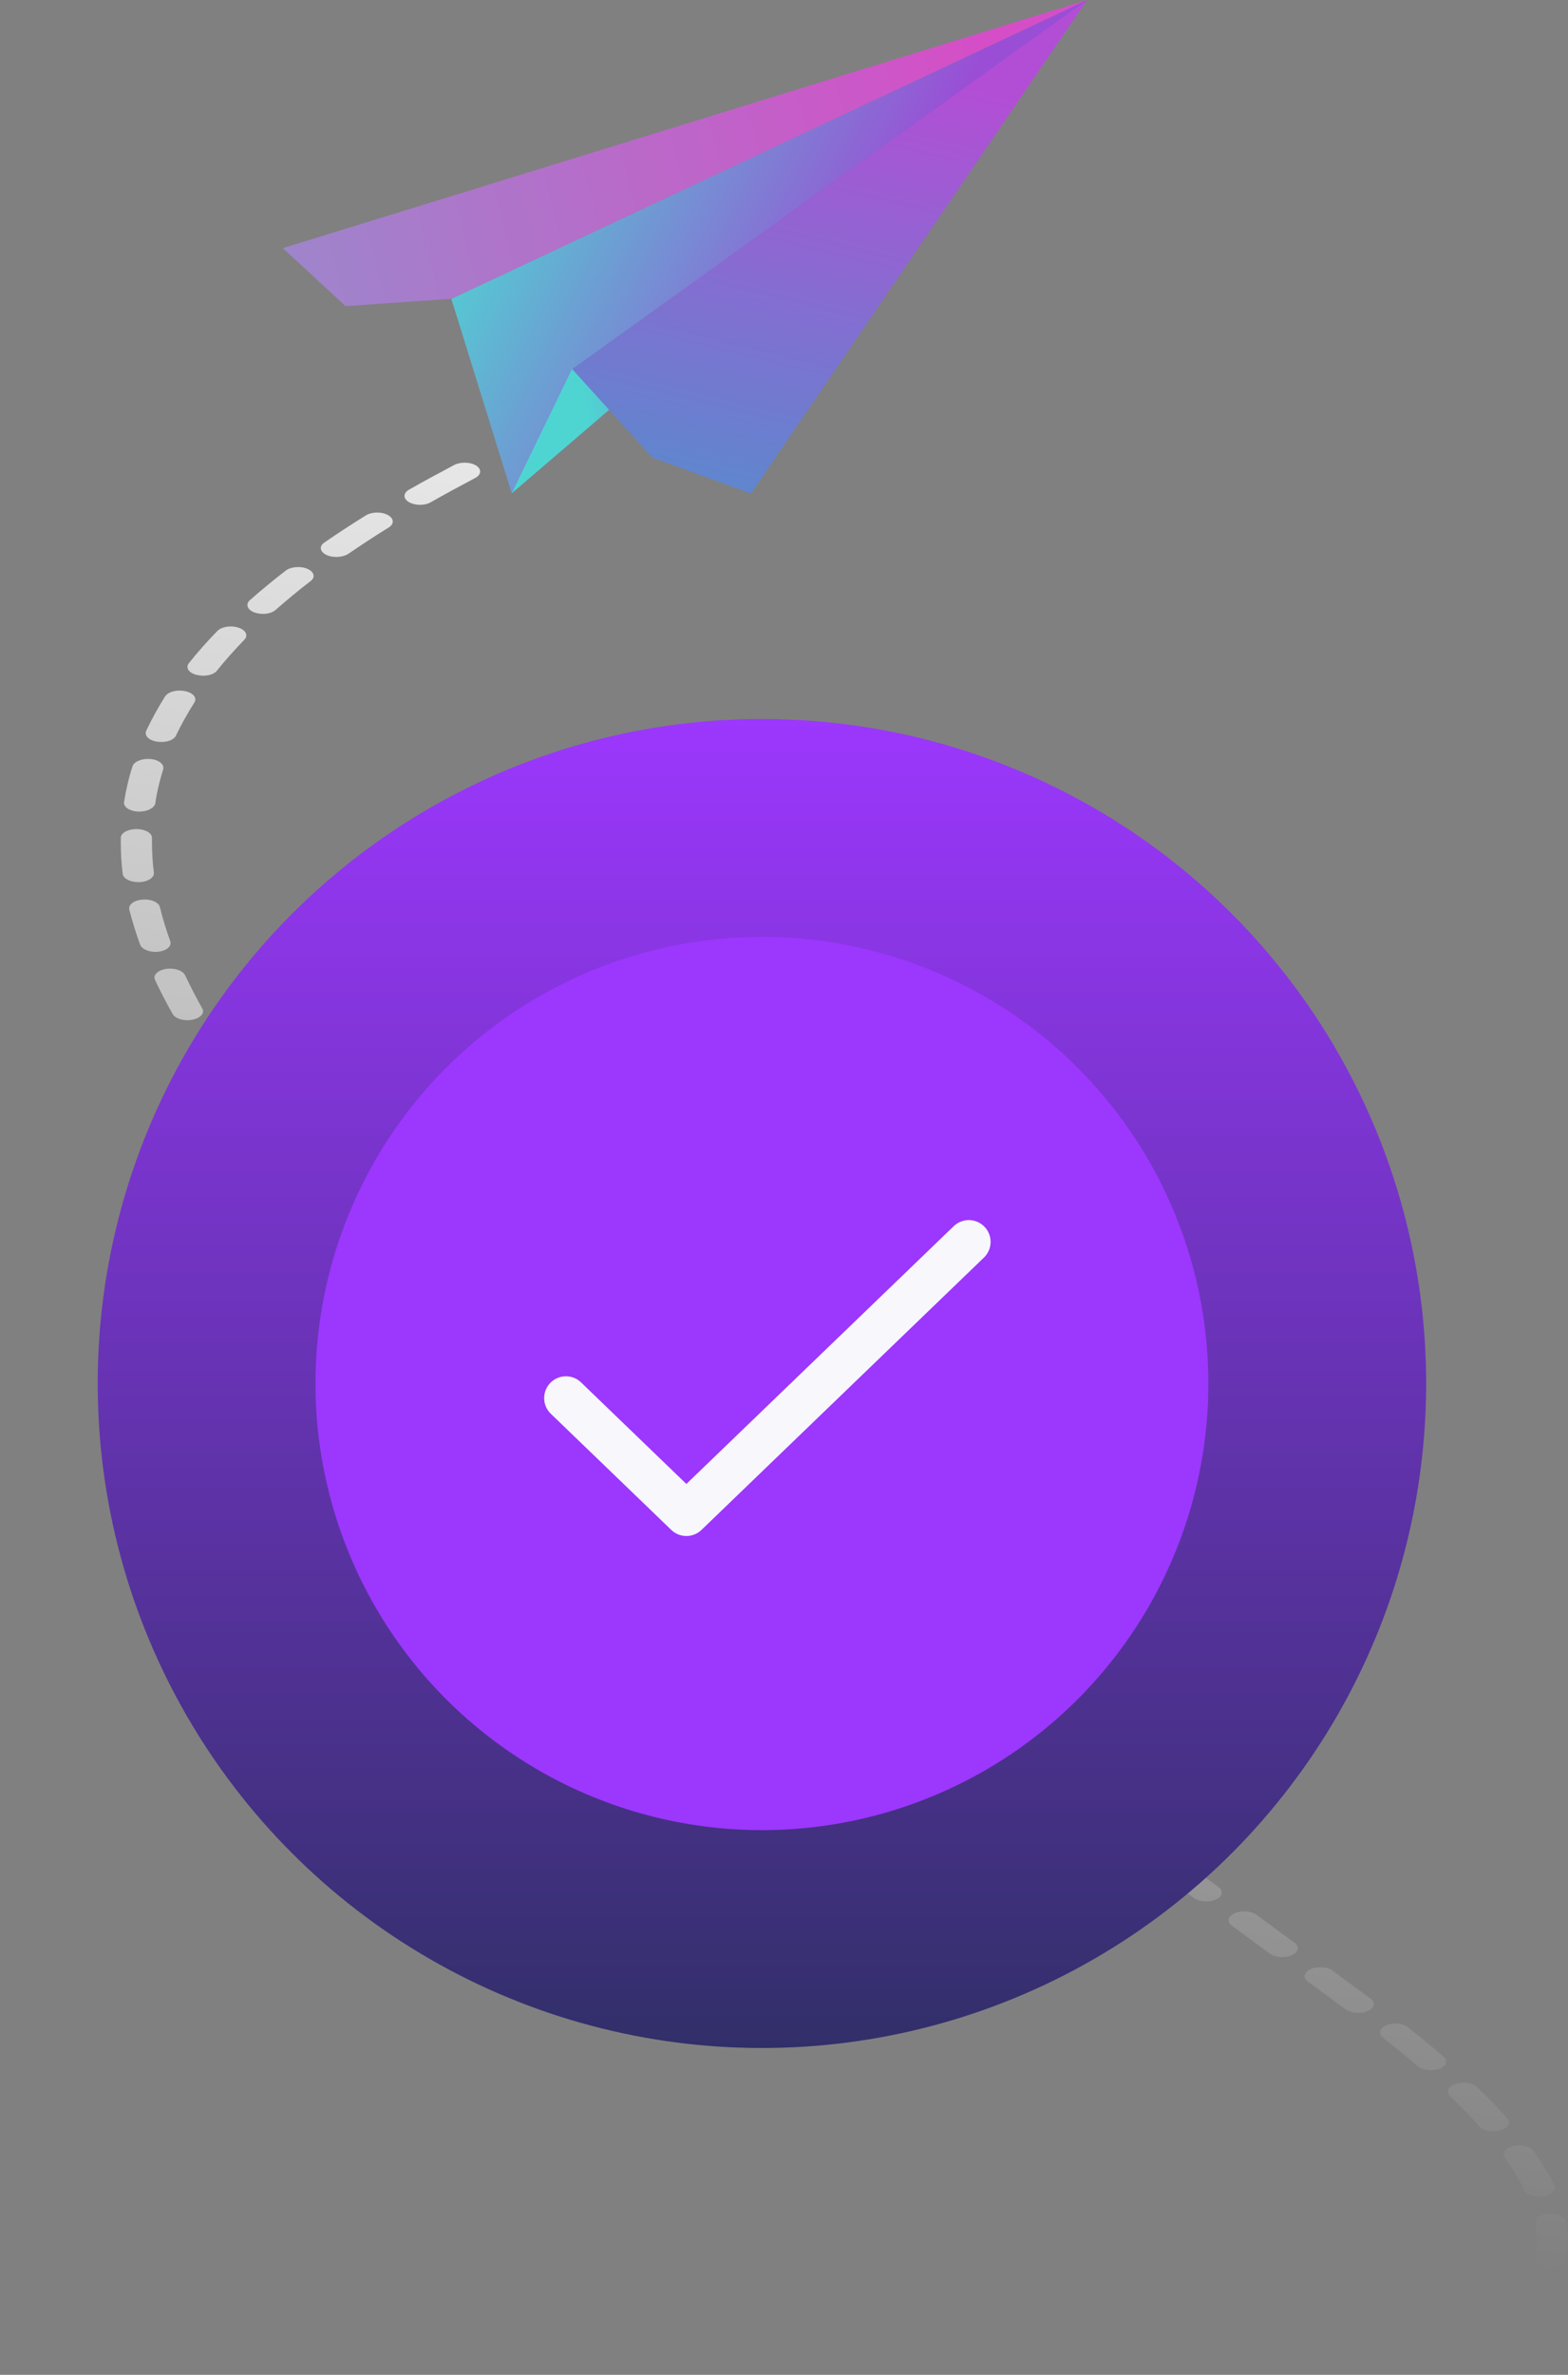 <svg width="144" height="218" viewBox="0 0 144 218" fill="none" xmlns="http://www.w3.org/2000/svg">
<rect x="0" y="0" width="144" height="218" fill="#808080" stroke="none"/>
<path d="M115.619 217.17C114.84 217.17 114.187 216.812 114.187 216.368C114.187 215.924 114.815 215.551 115.594 215.551C117.528 215.537 119.386 215.48 121.119 215.38C121.923 215.337 122.601 215.652 122.701 216.096C122.777 216.54 122.224 216.941 121.445 216.998C119.637 217.098 117.678 217.156 115.619 217.17C115.644 217.17 115.644 217.17 115.619 217.17ZM109.943 217.07C109.918 217.07 109.868 217.07 109.843 217.07C108.009 216.998 106.075 216.898 104.091 216.755C103.313 216.697 102.76 216.296 102.861 215.838C102.961 215.394 103.69 215.079 104.468 215.136C106.377 215.279 108.26 215.38 110.044 215.451C110.822 215.48 111.425 215.867 111.375 216.311C111.324 216.74 110.697 217.07 109.943 217.07ZM126.895 216.44C126.242 216.44 125.665 216.196 125.514 215.824C125.338 215.394 125.79 214.95 126.569 214.835C128.427 214.577 130.16 214.234 131.667 213.833C132.395 213.646 133.224 213.818 133.551 214.234C133.877 214.635 133.576 215.122 132.847 215.308C131.165 215.752 129.256 216.124 127.222 216.411C127.146 216.425 127.021 216.44 126.895 216.44ZM98.667 216.253C98.591 216.253 98.491 216.253 98.416 216.239C96.582 216.053 94.699 215.838 92.79 215.594C92.011 215.494 91.534 215.064 91.71 214.62C91.886 214.176 92.639 213.919 93.418 214.004C95.301 214.248 97.135 214.463 98.943 214.635C99.722 214.721 100.224 215.136 100.098 215.58C99.948 215.981 99.345 216.253 98.667 216.253ZM87.566 214.85C87.441 214.85 87.315 214.835 87.189 214.821C85.381 214.549 83.548 214.248 81.664 213.933C80.911 213.804 80.484 213.346 80.71 212.916C80.936 212.486 81.715 212.243 82.493 212.372C84.326 212.687 86.135 212.973 87.918 213.245C88.671 213.36 89.123 213.804 88.922 214.234C88.772 214.606 88.194 214.85 87.566 214.85ZM137.042 213.646C136.64 213.646 136.238 213.546 135.962 213.374C135.434 213.03 135.51 212.515 136.087 212.228C137.418 211.569 138.498 210.796 139.302 209.951C139.679 209.55 140.532 209.406 141.236 209.621C141.939 209.836 142.19 210.323 141.813 210.724C140.859 211.756 139.553 212.672 137.946 213.46C137.72 213.575 137.368 213.646 137.042 213.646ZM76.666 212.987C76.516 212.987 76.365 212.973 76.214 212.944C74.431 212.601 72.623 212.243 70.815 211.87C70.061 211.713 69.685 211.254 69.961 210.824C70.237 210.395 71.066 210.18 71.794 210.337C73.603 210.71 75.361 211.068 77.118 211.397C77.872 211.541 78.274 211.999 78.023 212.429C77.822 212.773 77.269 212.987 76.666 212.987ZM65.968 210.782C65.792 210.782 65.616 210.767 65.44 210.724C63.682 210.337 61.924 209.922 60.141 209.492C59.413 209.32 59.086 208.848 59.388 208.432C59.689 208.017 60.518 207.831 61.246 208.003C63.004 208.432 64.762 208.833 66.47 209.22C67.198 209.378 67.575 209.85 67.274 210.28C67.073 210.581 66.52 210.782 65.968 210.782ZM55.47 208.26C55.269 208.26 55.068 208.232 54.892 208.189C53.184 207.745 51.452 207.301 49.694 206.828C48.99 206.642 48.664 206.155 49.016 205.739C49.342 205.338 50.196 205.152 50.924 205.353C52.657 205.811 54.365 206.269 56.073 206.699C56.801 206.885 57.127 207.358 56.801 207.773C56.55 208.089 56.022 208.26 55.47 208.26ZM142.341 208.06C142.265 208.06 142.19 208.06 142.115 208.046C141.336 207.974 140.809 207.559 140.909 207.115C141.06 206.585 141.11 206.026 141.11 205.453C141.11 205.009 141.06 204.551 140.984 204.092C140.909 203.648 141.487 203.247 142.265 203.204C143.044 203.147 143.747 203.491 143.822 203.935C143.923 204.45 143.973 204.966 143.973 205.467C143.973 206.126 143.898 206.771 143.722 207.372C143.647 207.773 143.019 208.06 142.341 208.06ZM45.173 205.496C44.947 205.496 44.746 205.467 44.545 205.41C42.862 204.923 41.155 204.436 39.447 203.935C38.744 203.72 38.468 203.233 38.844 202.832C39.221 202.431 40.075 202.273 40.778 202.488C42.461 202.989 44.143 203.476 45.826 203.949C46.529 204.149 46.831 204.636 46.479 205.038C46.203 205.338 45.7 205.496 45.173 205.496ZM35.102 202.488C34.876 202.488 34.65 202.459 34.424 202.388C32.767 201.872 31.109 201.342 29.426 200.798C28.748 200.568 28.497 200.081 28.899 199.68C29.301 199.294 30.155 199.15 30.858 199.38C32.515 199.924 34.148 200.439 35.805 200.955C36.508 201.17 36.76 201.671 36.383 202.058C36.082 202.345 35.604 202.488 35.102 202.488ZM141.361 201.643C140.733 201.643 140.156 201.414 139.98 201.041C139.528 200.096 138.925 199.093 138.197 198.062C137.895 197.646 138.247 197.174 138.975 197.002C139.704 196.83 140.532 197.03 140.834 197.446C141.612 198.534 142.24 199.594 142.743 200.597C142.943 201.027 142.516 201.485 141.738 201.6C141.612 201.643 141.487 201.643 141.361 201.643ZM25.207 199.279C24.956 199.279 24.705 199.236 24.479 199.165C22.846 198.62 21.239 198.047 19.607 197.474C18.928 197.245 18.727 196.744 19.154 196.357C19.556 195.97 20.435 195.856 21.113 196.099C22.721 196.672 24.353 197.231 25.96 197.775C26.639 198.004 26.865 198.506 26.463 198.893C26.186 199.136 25.709 199.279 25.207 199.279ZM15.538 195.856C15.262 195.856 15.011 195.813 14.759 195.727C13.177 195.14 11.57 194.552 9.988 193.936C9.335 193.693 9.159 193.177 9.586 192.805C10.013 192.432 10.917 192.332 11.57 192.576C13.152 193.177 14.734 193.764 16.317 194.352C16.97 194.595 17.17 195.097 16.744 195.483C16.467 195.727 16.015 195.856 15.538 195.856ZM137.142 195.641C136.615 195.641 136.112 195.483 135.861 195.197C135.057 194.28 134.153 193.349 133.174 192.404C132.772 192.017 132.998 191.516 133.676 191.286C134.354 191.057 135.233 191.186 135.635 191.573C136.64 192.547 137.594 193.521 138.423 194.466C138.774 194.867 138.498 195.354 137.795 195.555C137.594 195.612 137.368 195.641 137.142 195.641ZM6.07 192.26C5.794 192.26 5.517 192.217 5.266 192.117C3.709 191.501 2.152 190.885 0.595 190.241C-0.058 189.983 -0.184 189.467 0.268 189.109C0.72 188.737 1.625 188.665 2.252 188.923C3.81 189.553 5.342 190.169 6.899 190.785C7.552 191.043 7.702 191.544 7.25 191.917C6.974 192.132 6.522 192.26 6.07 192.26ZM131.391 190.04C130.939 190.04 130.462 189.911 130.21 189.682C129.206 188.823 128.151 187.949 126.996 187.046C126.544 186.688 126.669 186.173 127.322 185.915C127.95 185.643 128.854 185.729 129.306 186.101C130.462 187.018 131.567 187.92 132.571 188.794C132.998 189.166 132.822 189.668 132.169 189.926C131.918 189.997 131.642 190.04 131.391 190.04ZM124.735 184.783C124.309 184.783 123.882 184.669 123.605 184.468L120.114 181.904C119.637 181.546 119.738 181.045 120.366 180.758C120.993 180.486 121.898 180.543 122.375 180.901L125.866 183.465C126.343 183.824 126.242 184.339 125.614 184.611C125.338 184.726 125.037 184.783 124.735 184.783ZM117.754 179.655C117.327 179.655 116.9 179.541 116.624 179.34L113.133 176.776C112.655 176.418 112.756 175.917 113.384 175.63C114.012 175.358 114.916 175.415 115.393 175.773L118.884 178.337C119.361 178.696 119.261 179.211 118.633 179.483C118.382 179.598 118.055 179.655 117.754 179.655ZM110.772 174.542C110.345 174.542 109.918 174.427 109.642 174.226L106.151 171.662C105.674 171.304 105.774 170.803 106.402 170.516C107.03 170.244 107.909 170.302 108.411 170.66L111.902 173.224C112.379 173.582 112.279 174.083 111.651 174.37C111.375 174.484 111.073 174.542 110.772 174.542ZM103.79 169.413C103.363 169.413 102.936 169.299 102.66 169.098L99.169 166.534C98.692 166.176 98.792 165.675 99.42 165.388C100.048 165.116 100.927 165.174 101.429 165.532L104.92 168.096C105.397 168.454 105.297 168.955 104.669 169.242C104.393 169.356 104.091 169.413 103.79 169.413ZM96.808 164.3C96.381 164.3 95.954 164.185 95.678 163.985L92.187 161.421C91.71 161.062 91.811 160.547 92.438 160.275C93.066 160.003 93.97 160.06 94.448 160.418L97.938 162.982C98.416 163.34 98.315 163.856 97.687 164.128C97.411 164.242 97.11 164.3 96.808 164.3ZM89.826 159.172C89.4 159.172 88.972 159.057 88.696 158.857L85.231 156.293C84.753 155.934 84.879 155.419 85.482 155.147C86.109 154.874 87.014 154.946 87.491 155.29L90.957 157.854C91.434 158.212 91.333 158.728 90.705 159C90.429 159.114 90.128 159.172 89.826 159.172ZM82.895 154.029C82.468 154.029 82.041 153.915 81.765 153.714C80.609 152.855 79.454 151.995 78.299 151.136C77.822 150.778 77.947 150.262 78.575 149.99C79.203 149.718 80.107 149.789 80.584 150.148C81.715 150.993 82.87 151.852 84.025 152.726C84.502 153.084 84.377 153.6 83.749 153.872C83.498 153.972 83.196 154.029 82.895 154.029ZM75.988 148.873C75.561 148.873 75.135 148.758 74.858 148.558C73.703 147.684 72.548 146.824 71.418 145.965C70.94 145.607 71.066 145.091 71.694 144.819C72.322 144.547 73.226 144.618 73.703 144.977C74.833 145.836 75.963 146.695 77.118 147.569C77.596 147.927 77.47 148.443 76.842 148.715C76.591 148.815 76.29 148.873 75.988 148.873ZM69.157 143.687C68.73 143.687 68.303 143.573 68.002 143.358C66.847 142.484 65.717 141.61 64.612 140.751C64.134 140.393 64.285 139.877 64.913 139.605C65.541 139.333 66.445 139.419 66.922 139.777C68.027 140.636 69.157 141.51 70.312 142.384C70.79 142.742 70.664 143.258 70.011 143.53C69.735 143.63 69.459 143.687 69.157 143.687ZM62.401 138.459C61.949 138.459 61.523 138.344 61.246 138.13C60.116 137.241 59.011 136.368 57.906 135.494C57.454 135.122 57.58 134.62 58.233 134.362C58.886 134.105 59.764 134.176 60.217 134.549C61.322 135.422 62.427 136.296 63.557 137.17C64.009 137.528 63.883 138.044 63.23 138.301C62.979 138.416 62.678 138.459 62.401 138.459ZM55.771 133.188C55.319 133.188 54.892 133.073 54.616 132.844C53.511 131.956 52.406 131.068 51.351 130.18C50.899 129.807 51.05 129.306 51.703 129.048C52.356 128.79 53.235 128.876 53.687 129.249C54.767 130.122 55.847 131.011 56.952 131.899C57.404 132.271 57.253 132.772 56.6 133.03C56.324 133.145 56.047 133.188 55.771 133.188ZM49.267 127.859C48.815 127.859 48.362 127.73 48.086 127.501C47.006 126.599 45.952 125.696 44.897 124.808C44.47 124.436 44.646 123.934 45.299 123.677C45.952 123.433 46.831 123.533 47.283 123.906C48.312 124.794 49.367 125.682 50.447 126.584C50.899 126.957 50.723 127.458 50.07 127.716C49.819 127.816 49.543 127.859 49.267 127.859ZM42.963 122.459C42.486 122.459 42.034 122.33 41.757 122.087C40.703 121.17 39.698 120.253 38.694 119.351C38.267 118.964 38.468 118.463 39.145 118.233C39.824 117.99 40.703 118.104 41.105 118.491C42.109 119.394 43.114 120.296 44.143 121.213C44.57 121.585 44.395 122.101 43.716 122.344C43.49 122.416 43.239 122.459 42.963 122.459ZM36.91 116.973C36.433 116.973 35.956 116.83 35.68 116.586C34.675 115.641 33.696 114.71 32.767 113.793C32.365 113.406 32.591 112.905 33.269 112.676C33.947 112.446 34.826 112.575 35.228 112.962C36.157 113.879 37.136 114.81 38.116 115.741C38.518 116.128 38.317 116.629 37.639 116.858C37.413 116.93 37.161 116.973 36.91 116.973ZM31.184 111.372C30.682 111.372 30.205 111.215 29.929 110.957C28.999 109.997 28.07 109.037 27.191 108.092C26.814 107.691 27.091 107.204 27.794 106.989C28.497 106.774 29.351 106.932 29.728 107.333C30.607 108.264 31.486 109.209 32.415 110.169C32.792 110.556 32.541 111.057 31.862 111.272C31.661 111.329 31.41 111.372 31.184 111.372ZM25.885 105.628C25.358 105.628 24.855 105.456 24.604 105.17C23.75 104.181 22.922 103.193 22.143 102.219C21.817 101.804 22.118 101.331 22.846 101.145C23.575 100.959 24.403 101.13 24.73 101.546C25.508 102.506 26.312 103.48 27.166 104.454C27.518 104.855 27.216 105.342 26.513 105.542C26.312 105.6 26.111 105.628 25.885 105.628ZM21.164 99.727C20.611 99.727 20.084 99.54 19.858 99.225C19.104 98.194 18.401 97.191 17.748 96.174C17.472 95.759 17.849 95.286 18.577 95.129C19.33 94.971 20.134 95.186 20.41 95.601C21.063 96.59 21.741 97.578 22.47 98.581C22.771 98.996 22.419 99.469 21.691 99.641C21.54 99.712 21.339 99.727 21.164 99.727ZM17.221 93.653C16.618 93.653 16.065 93.438 15.864 93.095C15.262 92.035 14.709 90.975 14.232 89.943C14.031 89.513 14.483 89.07 15.237 88.941C16.015 88.826 16.769 89.084 16.995 89.513C17.472 90.516 17.999 91.548 18.577 92.579C18.828 93.009 18.401 93.467 17.648 93.61C17.497 93.639 17.371 93.653 17.221 93.653ZM14.282 87.379C13.629 87.379 13.027 87.121 12.876 86.735C12.474 85.646 12.148 84.557 11.871 83.497C11.771 83.053 12.298 82.638 13.077 82.581C13.855 82.509 14.584 82.824 14.684 83.268C14.935 84.3 15.262 85.36 15.638 86.405C15.789 86.849 15.312 87.279 14.533 87.365C14.483 87.379 14.383 87.379 14.282 87.379ZM12.7 80.976C11.947 80.976 11.319 80.647 11.268 80.217C11.143 79.215 11.093 78.212 11.093 77.224V76.908C11.093 76.464 11.746 76.106 12.524 76.106C12.524 76.106 12.524 76.106 12.549 76.106C13.328 76.106 13.981 76.479 13.956 76.923V77.224C13.956 78.169 14.006 79.129 14.132 80.103C14.182 80.547 13.604 80.948 12.8 80.976C12.775 80.976 12.75 80.976 12.7 80.976ZM12.8 74.502C12.75 74.502 12.725 74.502 12.675 74.502C11.896 74.459 11.319 74.072 11.394 73.614C11.57 72.525 11.821 71.408 12.173 70.334C12.323 69.889 13.077 69.603 13.83 69.675C14.609 69.746 15.111 70.176 14.986 70.62C14.659 71.666 14.408 72.711 14.257 73.771C14.157 74.172 13.529 74.502 12.8 74.502ZM14.81 68.113C14.684 68.113 14.559 68.099 14.433 68.085C13.68 67.97 13.227 67.526 13.428 67.082C13.931 66.022 14.508 64.962 15.161 63.931C15.438 63.501 16.241 63.286 16.995 63.444C17.748 63.601 18.125 64.06 17.849 64.489C17.221 65.492 16.643 66.509 16.166 67.512C16.015 67.884 15.438 68.113 14.81 68.113ZM18.652 62.026C18.451 62.026 18.25 61.997 18.049 61.954C17.321 61.768 17.02 61.281 17.346 60.88C18.125 59.891 19.004 58.903 19.958 57.929C20.335 57.528 21.189 57.385 21.892 57.614C22.57 57.829 22.821 58.33 22.445 58.717C21.54 59.662 20.686 60.608 19.933 61.553C19.707 61.854 19.205 62.026 18.652 62.026ZM24.152 56.353C23.876 56.353 23.625 56.31 23.374 56.224C22.721 55.981 22.52 55.479 22.947 55.093C23.976 54.19 25.081 53.273 26.237 52.385C26.689 52.027 27.593 51.941 28.221 52.214C28.849 52.486 28.999 52.987 28.522 53.345C27.392 54.205 26.337 55.093 25.333 55.967C25.056 56.224 24.604 56.353 24.152 56.353ZM30.883 51.125C30.556 51.125 30.23 51.068 29.979 50.939C29.376 50.652 29.276 50.136 29.803 49.793C30.983 48.976 32.264 48.145 33.595 47.315C34.123 46.985 35.027 46.957 35.604 47.272C36.182 47.572 36.232 48.088 35.705 48.418C34.399 49.22 33.168 50.036 32.013 50.824C31.712 51.025 31.285 51.125 30.883 51.125ZM38.568 46.341C38.191 46.341 37.84 46.255 37.563 46.097C37.011 45.782 37.011 45.266 37.563 44.951C38.894 44.192 40.276 43.447 41.707 42.688C42.285 42.387 43.189 42.401 43.716 42.731C44.244 43.06 44.219 43.576 43.641 43.877C42.235 44.622 40.878 45.352 39.572 46.097C39.296 46.269 38.919 46.341 38.568 46.341Z" fill="url(#paint0_linear_230_784)"/>
<path d="M99.835 0L41.449 27.43L46.997 45.279L99.835 0Z" fill="url(#paint1_linear_230_784)"/>
<path d="M99.836 0L41.45 27.43L31.732 28.101L25.973 22.776L99.836 0Z" fill="url(#paint2_linear_230_784)"/>
<path d="M99.837 0L52.536 33.872L47 45.279L99.837 0Z" fill="url(#paint3_linear_230_784)"/>
<path d="M99.837 0L52.535 33.872L59.908 42.002L68.969 45.303L99.837 0Z" fill="url(#paint4_linear_230_784)"/>
<circle cx="69.973" cy="127" r="61" fill="url(#paint5_linear_230_784)"/>
<circle cx="69.973" cy="127" r="41" fill="url(#paint6_linear_230_784)"/>
<path d="M51.973 128.338L63.035 139L88.973 114" stroke="#F7F7FC" stroke-width="4" stroke-linecap="round" stroke-linejoin="round"/>
<defs>
<linearGradient id="paint0_linear_230_784" x1="136.864" y1="19.253" x2="107.233" y2="203.655" gradientUnits="userSpaceOnUse">
<stop offset="0.015" stop-color="white"/>
<stop offset="1" stop-color="white" stop-opacity="0"/>
</linearGradient>
<linearGradient id="paint1_linear_230_784" x1="37.179" y1="4.64" x2="88.841" y2="30.303" gradientUnits="userSpaceOnUse">
<stop offset="0.172" stop-color="#4ED5D2"/>
<stop offset="0.828" stop-color="#9A4ED5"/>
</linearGradient>
<linearGradient id="paint2_linear_230_784" x1="-67.859" y1="48.205" x2="91.364" y2="8.556" gradientUnits="userSpaceOnUse">
<stop stop-color="#4ED5D2"/>
<stop offset="1" stop-color="#D54EC7"/>
</linearGradient>
<linearGradient id="paint3_linear_230_784" x1="48.544" y1="26.066" x2="73.472" y2="22.63" gradientUnits="userSpaceOnUse">
<stop offset="0.141" stop-color="#4ED5D2"/>
<stop offset="1" stop-color="#9A4ED5"/>
</linearGradient>
<linearGradient id="paint4_linear_230_784" x1="57.837" y1="91.548" x2="78.993" y2="5.511" gradientUnits="userSpaceOnUse">
<stop stop-color="#00C7C5"/>
<stop offset="1" stop-color="#B24ED5"/>
</linearGradient>
<linearGradient id="paint5_linear_230_784" x1="69.973" y1="66" x2="69.973" y2="188" gradientUnits="userSpaceOnUse">
<stop stop-color="#9C37FD"/>
<stop offset="1" stop-color="#312F69"/>
</linearGradient>
<linearGradient id="paint6_linear_230_784" x1="69.973" y1="86" x2="69.973" y2="168" gradientUnits="userSpaceOnUse">
<stop stop-color="#9C37FD"/>
<stop offset="1" stop-color="#9C37FD"/>
</linearGradient>
</defs>
</svg>
